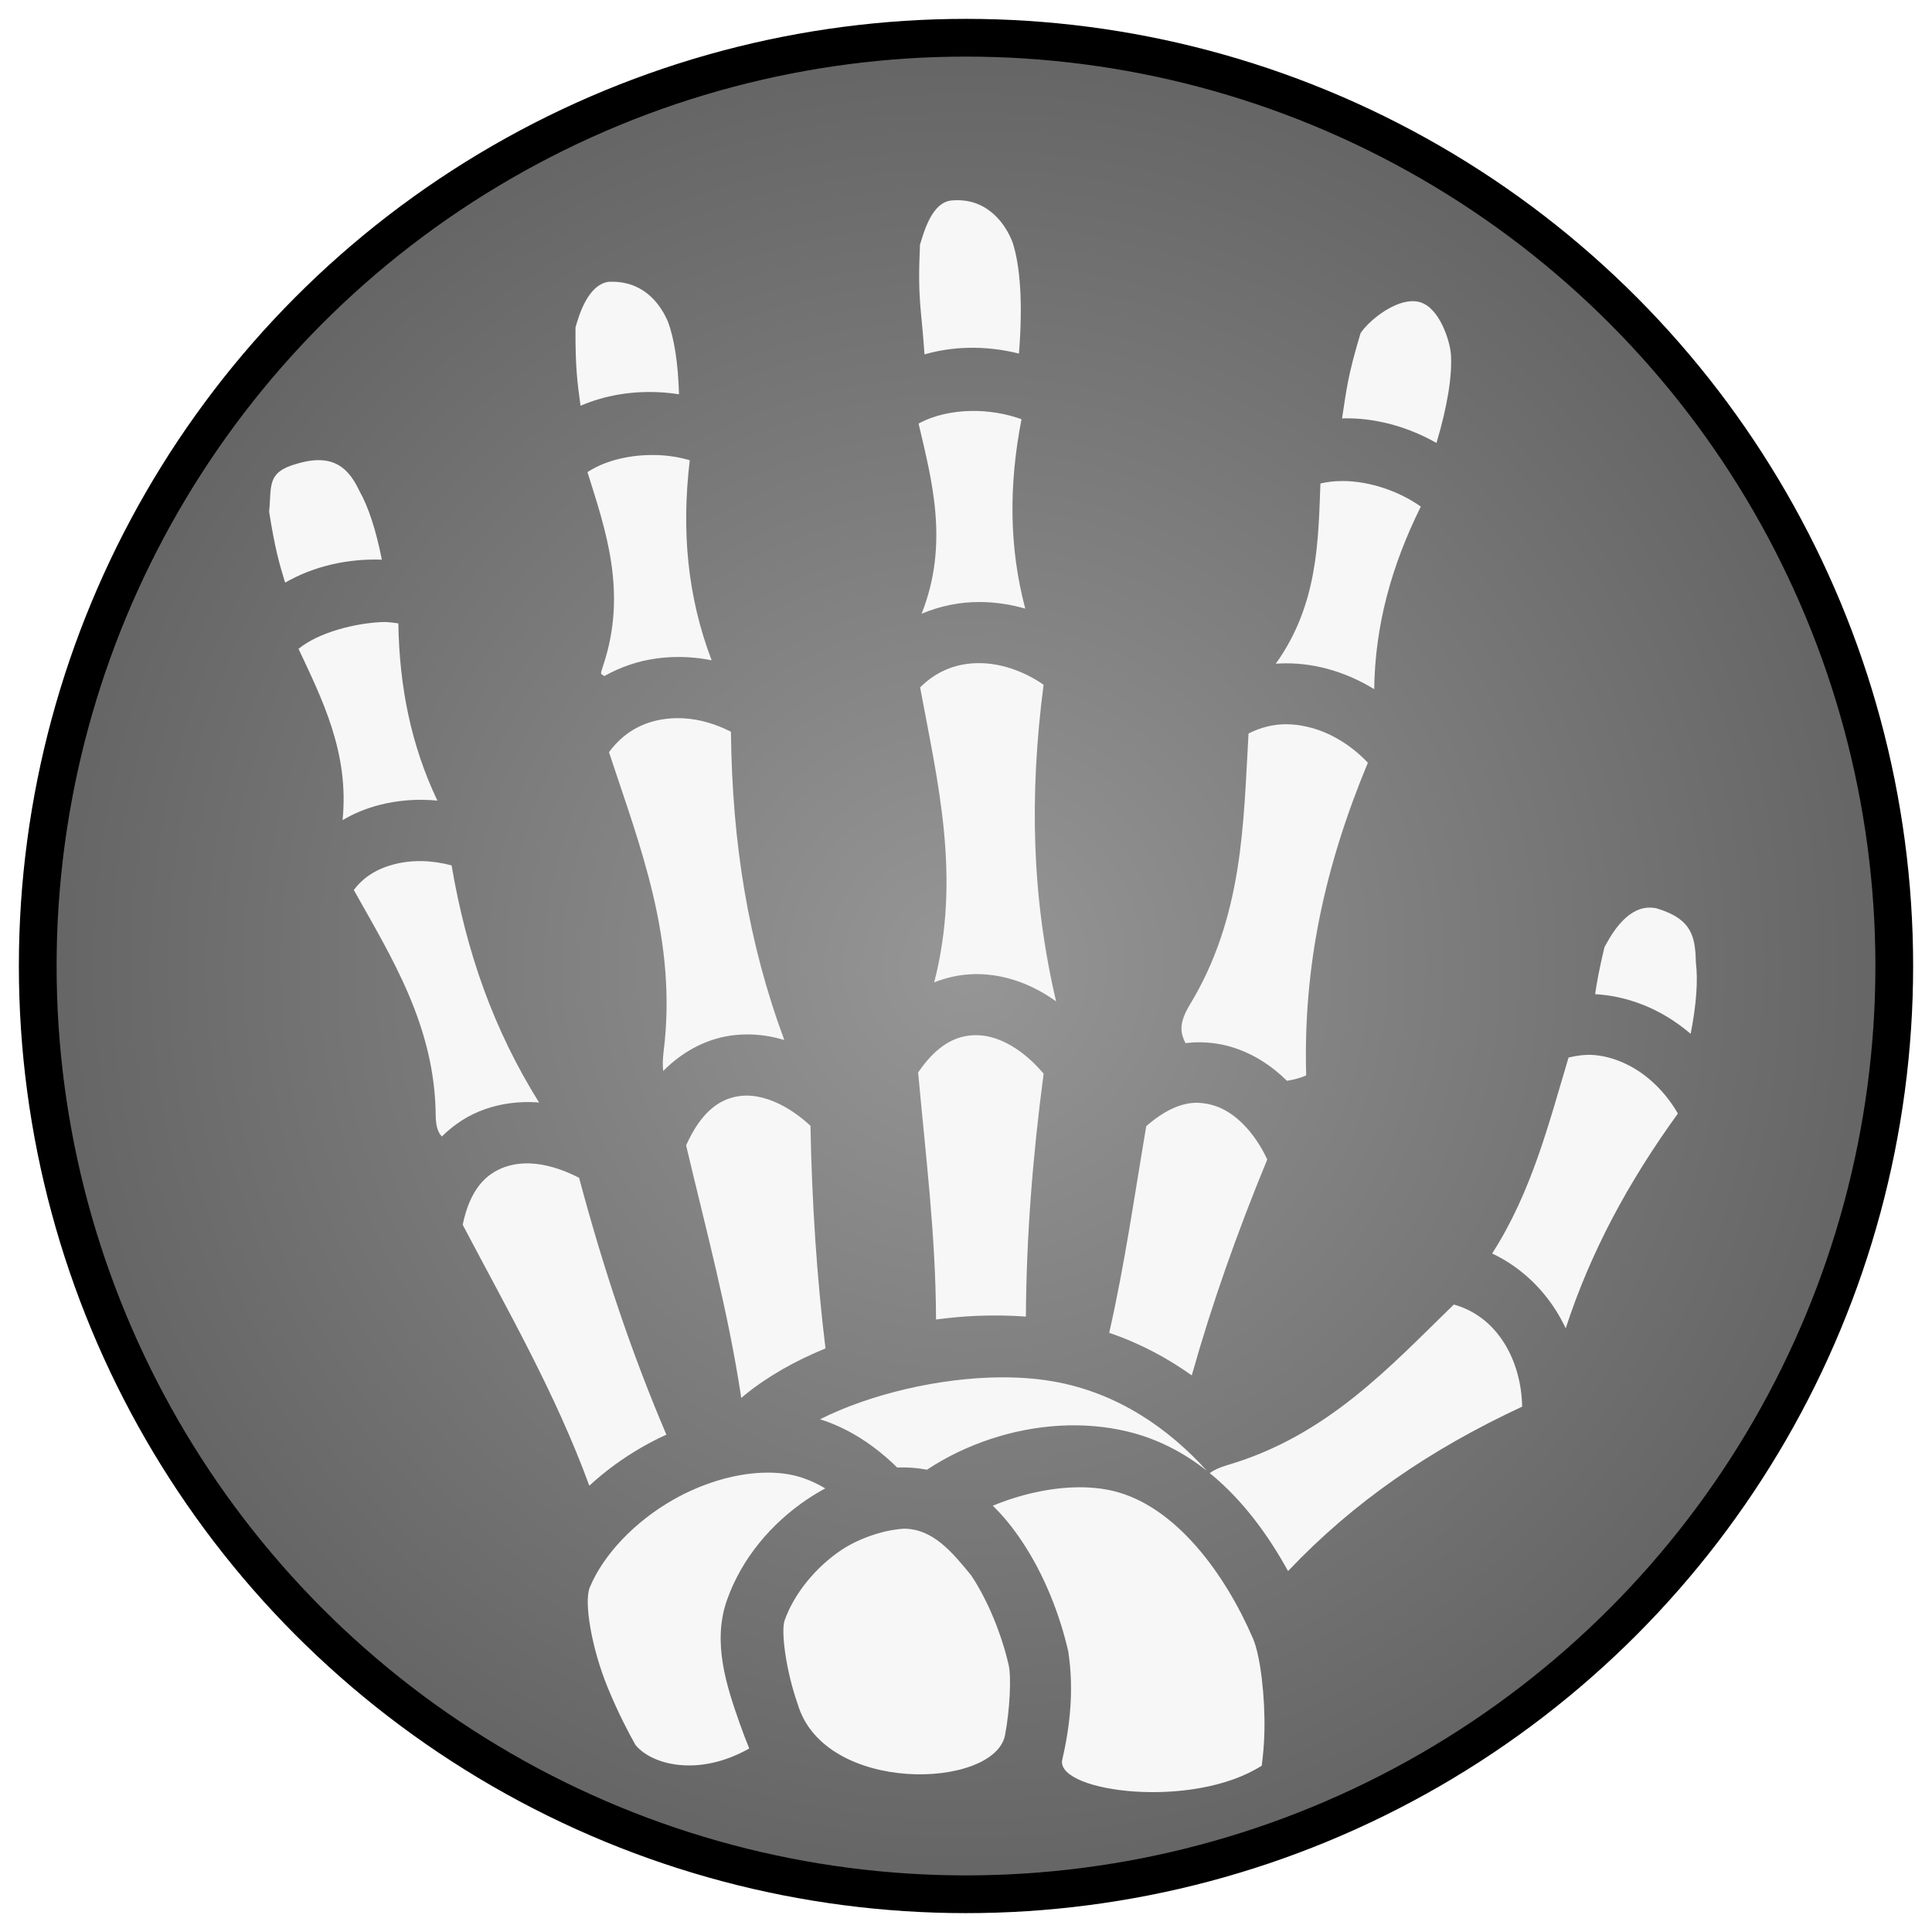 <svg xmlns="http://www.w3.org/2000/svg" viewBox="0 0 512 512" style="height: 512px; width: 512px;"><defs><clipPath id="icon-bg"><circle cx="256" cy="256" r="246" fill="url(#gradient-0)" stroke="#000000" stroke-opacity="1" stroke-width="10" transform="translate(-25.6, -25.6) scale(1.1, 1.1) rotate(0, 256, 256)"></circle></clipPath><filter id="shadow-1" height="300%" width="300%" x="-100%" y="-100%"><feFlood flood-color="rgba(0, 0, 0, 1)" result="flood"></feFlood><feComposite in="flood" in2="SourceGraphic" operator="atop" result="composite"></feComposite><feGaussianBlur in="composite" stdDeviation="1" result="blur"></feGaussianBlur><feOffset dx="5" dy="5" result="offset"></feOffset><feComposite in="SourceGraphic" in2="offset" operator="over"></feComposite></filter><filter id="shadow-2" height="300%" width="300%" x="-100%" y="-100%"><feFlood flood-color="rgba(0, 0, 0, 1)" result="flood"></feFlood><feComposite in="flood" in2="SourceGraphic" operator="atop" result="composite"></feComposite><feGaussianBlur in="composite" stdDeviation="1" result="blur"></feGaussianBlur><feOffset dx="5" dy="5" result="offset"></feOffset><feComposite in="SourceGraphic" in2="offset" operator="over"></feComposite></filter><filter id="shadow-3" height="300%" width="300%" x="-100%" y="-100%"><feFlood flood-color="rgba(0, 0, 0, 1)" result="flood"></feFlood><feComposite in="flood" in2="SourceGraphic" operator="atop" result="composite"></feComposite><feGaussianBlur in="composite" stdDeviation="1" result="blur"></feGaussianBlur><feOffset dx="5" dy="5" result="offset"></feOffset><feComposite in="SourceGraphic" in2="offset" operator="over"></feComposite></filter><filter id="shadow-4" height="300%" width="300%" x="-100%" y="-100%"><feFlood flood-color="rgba(0, 0, 0, 1)" result="flood"></feFlood><feComposite in="flood" in2="SourceGraphic" operator="atop" result="composite"></feComposite><feGaussianBlur in="composite" stdDeviation="1" result="blur"></feGaussianBlur><feOffset dx="5" dy="5" result="offset"></feOffset><feComposite in="SourceGraphic" in2="offset" operator="over"></feComposite></filter><radialGradient id="gradient-0"><stop offset="0%" stop-color="#969696" stop-opacity="1"></stop><stop offset="100%" stop-color="#646464" stop-opacity="1"></stop></radialGradient></defs><circle cx="256" cy="256" r="246" fill="url(#gradient-0)" stroke="#000000" stroke-opacity="1" stroke-width="10"></circle><g class="" transform="translate(0,0)" style="touch-action: none;"><path d="M247.61 25.525c-.24-.002-.472.01-.698.04-6.036.447-8.304 9.428-9.457 13.005-.765 16.387.404 18.574 1.324 32.34 4.17-1.2 8.477-1.835 12.788-1.94 5.08-.127 10.157.476 15.022 1.694 1.183-14.606.387-25.685-1.81-32.557-1.974-5.382-7.264-13.057-17.17-12.582zM147.567 49.53c-.62-.024-1.26-.02-1.922.013-6.066 1.007-8.66 9.968-9.63 13.44-.084 11.83.577 16.395 1.484 23.046 7.3-3.137 15.28-4.372 23.102-3.98 1.98.1 3.947.308 5.892.61-.262-9.144-1.402-16.303-3.19-21.22-1.97-4.69-6.45-11.525-15.736-11.91zm234.577 5.716c-5.964.257-12.98 6.254-14.98 9.467-3.832 12.763-4.142 16.74-5.433 25.04 1.813-.05 3.622 0 5.42.15 7.907.672 15.598 3.228 22.38 7.09 3.312-11.086 4.652-19.954 4.257-26.097-.334-4.19-3.424-13.767-9.17-15.382-.792-.223-1.624-.305-2.475-.268zM252.535 87.56c-5.568.098-11.066 1.284-15.498 3.727 3.915 16.74 9.04 35.38.887 55.994 5.526-2.346 11.4-3.49 17.183-3.46 4.525.024 9.007.702 13.338 1.946-4.778-18.102-4.864-36.368-1.1-55.764-4.486-1.637-9.655-2.532-14.81-2.44zm-95.045 12.99c-6.494.177-13.01 1.8-17.957 5.022 5.23 16.7 11.863 35.27 4.647 56.918l-.04.12c-.92 2.862-.773 2.157.358 3.025 4.81-2.72 10.03-4.458 15.32-5.186 3.118-.43 6.26-.545 9.385-.362 2.313.135 4.615.435 6.893.89-7.13-18.768-8.908-38.047-6.436-58.92-2.94-.835-6.113-1.377-9.392-1.496-.923-.033-1.85-.037-2.778-.01zm-96.472 1.51c-2.007-.088-4.342.235-7.094 1.063-8.973 2.49-7.356 6.598-8.12 14.102 1.676 10.703 2.99 15.295 4.704 20.892 8.648-4.985 18.72-7.11 28.484-6.765-1.73-8.804-3.984-15.565-6.512-20.067-2.388-5.023-5.442-8.967-11.462-9.226zm301.052 6.137c-.532-.004-1.062.006-1.588.03-1.76.076-3.48.304-5.12.697-.65 16.804-.666 35.67-13.145 53.066.383-.026.767-.053 1.15-.07 4.753-.206 9.472.348 13.95 1.55 4.908 1.318 9.576 3.37 13.882 6.016.24-18.61 4.996-36.154 13.722-53.763-6.27-4.462-14.87-7.47-22.852-7.526zM79.803 149.7c-8.575.206-19.616 3.163-25.34 7.91 6.807 14.568 14.99 30.547 12.965 50.433 3.414-2.005 7.082-3.5 10.834-4.463 2.7-.692 5.452-1.146 8.222-1.367 2.947-.235 5.914-.195 8.864.086-7.668-16.108-11.197-33.277-11.494-52.183-1.324-.19-2.658-.37-4.05-.416zm175.21 12.12c-6.56-.034-12.477 2.13-17.523 7.14 5.066 27.445 12.187 55.717 4.14 86.86 3.863-1.528 7.87-2.354 11.89-2.433.846-.017 1.692 0 2.54.05 7.723.45 15.01 3.34 21.473 7.983-7.136-30.364-7.94-60.396-3.69-93.24-5.748-3.98-12.486-6.327-18.83-6.36zm-88.374 16.203c-1.484-.023-2.945.06-4.367.256-6.503.895-12.08 3.92-16.402 9.757 9.013 27.392 20.272 55.285 16.056 88.46-.248 2.118-.264 3.898-.092 5.423 6.092-6.135 13.464-9.825 21.295-10.6 1.707-.17 3.412-.212 5.106-.136 3.13.14 6.227.697 9.26 1.603-10.65-28.728-15.355-58.06-15.71-90.764-4.36-2.233-9.057-3.65-13.66-3.94-.497-.033-.993-.052-1.487-.06zm178.704 1.788c-3.81-.013-7.537.908-11.147 2.72-1.545 26.1-1.393 53.79-17.45 80.144l.054-.09c-3.03 5.11-2.72 7.794-1.374 10.72.06.13.145.264.213.395 1.452-.165 2.902-.252 4.34-.237 3.432.036 6.8.584 10.022 1.642 5.87 1.93 11.065 5.296 15.5 9.698 2.098-.327 4.026-.857 5.668-1.58-.915-31.93 5.382-61.34 18.162-92.075-4.598-4.88-10.533-8.643-16.68-10.293-1.9-.51-3.792-.844-5.67-.982-.547-.04-1.094-.06-1.638-.062zM90.77 220.11c-.97-.016-1.938.01-2.893.08-1.775.13-3.505.405-5.143.826-5.094 1.306-9.148 3.77-11.994 7.607 10.976 19.646 23.922 39.995 24.115 66.49.06 3.22.68 4.873 1.81 6.092 3.688-3.67 8.008-6.413 12.76-8.064 4.804-1.67 9.838-2.296 14.925-2.015.31.017.623.044.935.068-13.366-21.43-21.38-44.106-25.754-69.816-2.865-.772-5.84-1.212-8.76-1.266zm361.238 13.697c-6.83.265-11.143 8.22-13.016 11.662-1.473 6.2-2.24 10.29-2.746 13.827 6.79.38 13.315 2.336 19.074 5.445 3.242 1.75 6.272 3.85 9.06 6.23 1.712-8.734 2.18-15.796 1.55-20.89-.22-7.45-.878-12.912-11.72-16.098-.76-.15-1.496-.205-2.202-.177zm-198.15 37.566c-5.736.02-11.392 2.81-16.954 10.98 2.186 24.098 5.206 48.117 5.266 72.733 4.056-.536 8.14-.912 12.22-1.078 4.778-.195 9.545-.12 14.243.222.145-23.142 1.933-46.717 5.226-71.523-5.96-7.075-12.89-10.954-18.852-11.303-.383-.022-.766-.032-1.15-.03zm180.28 5.785c-1.877.034-3.787.338-5.712.793-5.753 19.14-10.762 39.41-22.494 57.7 7.85 3.71 14.216 9.632 18.638 16.565 1.123 1.76 2.124 3.586 3.022 5.46 7.28-22.32 18.26-42.837 33.03-63.23-3.347-5.81-8.253-10.84-13.852-13.863-3.463-1.87-7.058-3.047-10.764-3.363-.618-.054-1.24-.073-1.867-.062zm-248.124 12.006c-.377.01-.75.032-1.114.068-6.014.595-11.696 4.27-16.318 14.58 5.81 24.622 12.43 48.982 16.246 74.385.336-.292.67-.586 1.02-.87 6.656-5.43 14.79-10.045 23.777-13.72-2.564-21.055-3.987-42.725-4.424-65.56-6.58-6.09-13.53-9.017-19.186-8.883zm132.6 2.113v.002c-4.312.093-9.096 2.16-14.536 6.874-3.447 20.253-6.305 40.603-10.912 60.86 9.037 3.065 17.13 7.414 24.313 12.537 5.893-20.932 13.292-41.906 22.23-63.59-3.947-8.366-9.652-13.89-15.327-15.755-1.586-.52-3.217-.85-4.91-.918-.284-.01-.57-.016-.858-.01zm-196.21 17.846c-.633-.018-1.254-.01-1.86.025-1.884.11-3.635.45-5.212.997-5.8 2.015-10.39 6.72-12.533 17.043 13.144 25.046 27.305 49.554 37.286 76.85 4.73-4.38 10.035-8.23 15.68-11.452 2.28-1.302 4.626-2.5 7.015-3.592-10.126-23.7-18.49-48.594-25.706-75.627-5.178-2.682-10.234-4.116-14.67-4.244zm272.242 41.555c-18.752 18.218-37.325 38.756-66.96 47.37l.1-.03c-2.247.682-3.837 1.44-5.018 2.293 9.752 7.94 17.304 18.378 23.06 28.858 19.404-20.463 41.88-35.817 68.932-48.42-.1-6.705-1.94-13.486-5.364-18.852-3.528-5.53-8.406-9.424-14.75-11.218zM261.504 372.12c-18.565.073-39.053 5.082-53.473 12.347 8.687 2.75 16.256 7.877 22.702 14.205 2.912-.117 5.844.092 8.766.65 11.386-7.508 25.232-12.184 39.152-12.96 6.662-.37 13.337.153 19.764 1.68 8.962 2.127 16.753 6.264 23.516 11.6-11.156-12.342-26.23-23.018-45.336-26.34-3.308-.577-6.78-.933-10.35-1.09-1.562-.068-3.144-.097-4.74-.09zm-68.61 28.058c-.688-.004-1.383.01-2.085.04-8.426.37-17.737 3.215-26.122 8-11.182 6.382-20.468 16.082-24.477 25.786-1.752 4.243.537 17.907 5.296 29.47 3.153 7.66 6.092 13.183 8.144 16.862 4.628 5.757 18.354 9.647 33.526 1.07-.918-2.255-1.864-4.7-2.772-7.28-3.866-10.99-8.203-23.92-3.785-36.43 4.364-12.363 13.21-22.71 23.78-29.77 1.67-1.115 3.393-2.15 5.157-3.098-3.45-2.065-7.032-3.49-10.686-4.133-1.907-.335-3.91-.505-5.975-.517zm91.223 4.316c-8.244.064-17.19 2.1-25.226 5.428 3.243 3.152 6.106 6.757 8.626 10.545 6.588 9.904 11.097 21.493 13.597 32.36 1.728 11.428.503 22.12-1.836 32.222-.985 9.276 38.55 14.348 58.803 1.427.358-2.835.71-6.162.795-10.272.205-9.897-1.152-22.028-3.37-27.178-8.107-18.815-22.68-39.064-41.25-43.474-2.197-.522-4.524-.843-6.933-.98-1.053-.06-2.123-.087-3.205-.08zm-51.38 12.192c-6.698.423-13.712 3.178-18.34 6.21-7.552 5.042-13.993 12.83-16.805 20.793-1.13 3.2.402 14.826 3.793 24.464 7.738 26.922 58.007 25.272 61.11 9.313 1.427-7.465 1.872-17.142 1.075-20.606-2.046-8.895-6-18.843-11.04-26.423-5.644-6.907-11.253-13.693-19.794-13.75z" fill="#f7f7f7" fill-opacity="1" clip-path="url(#icon-bg)" transform="translate(25.6, 25.6) scale(0.9, 0.9) rotate(0, 256, 256)" filter="url(#shadow-1)"></path></g></svg>
